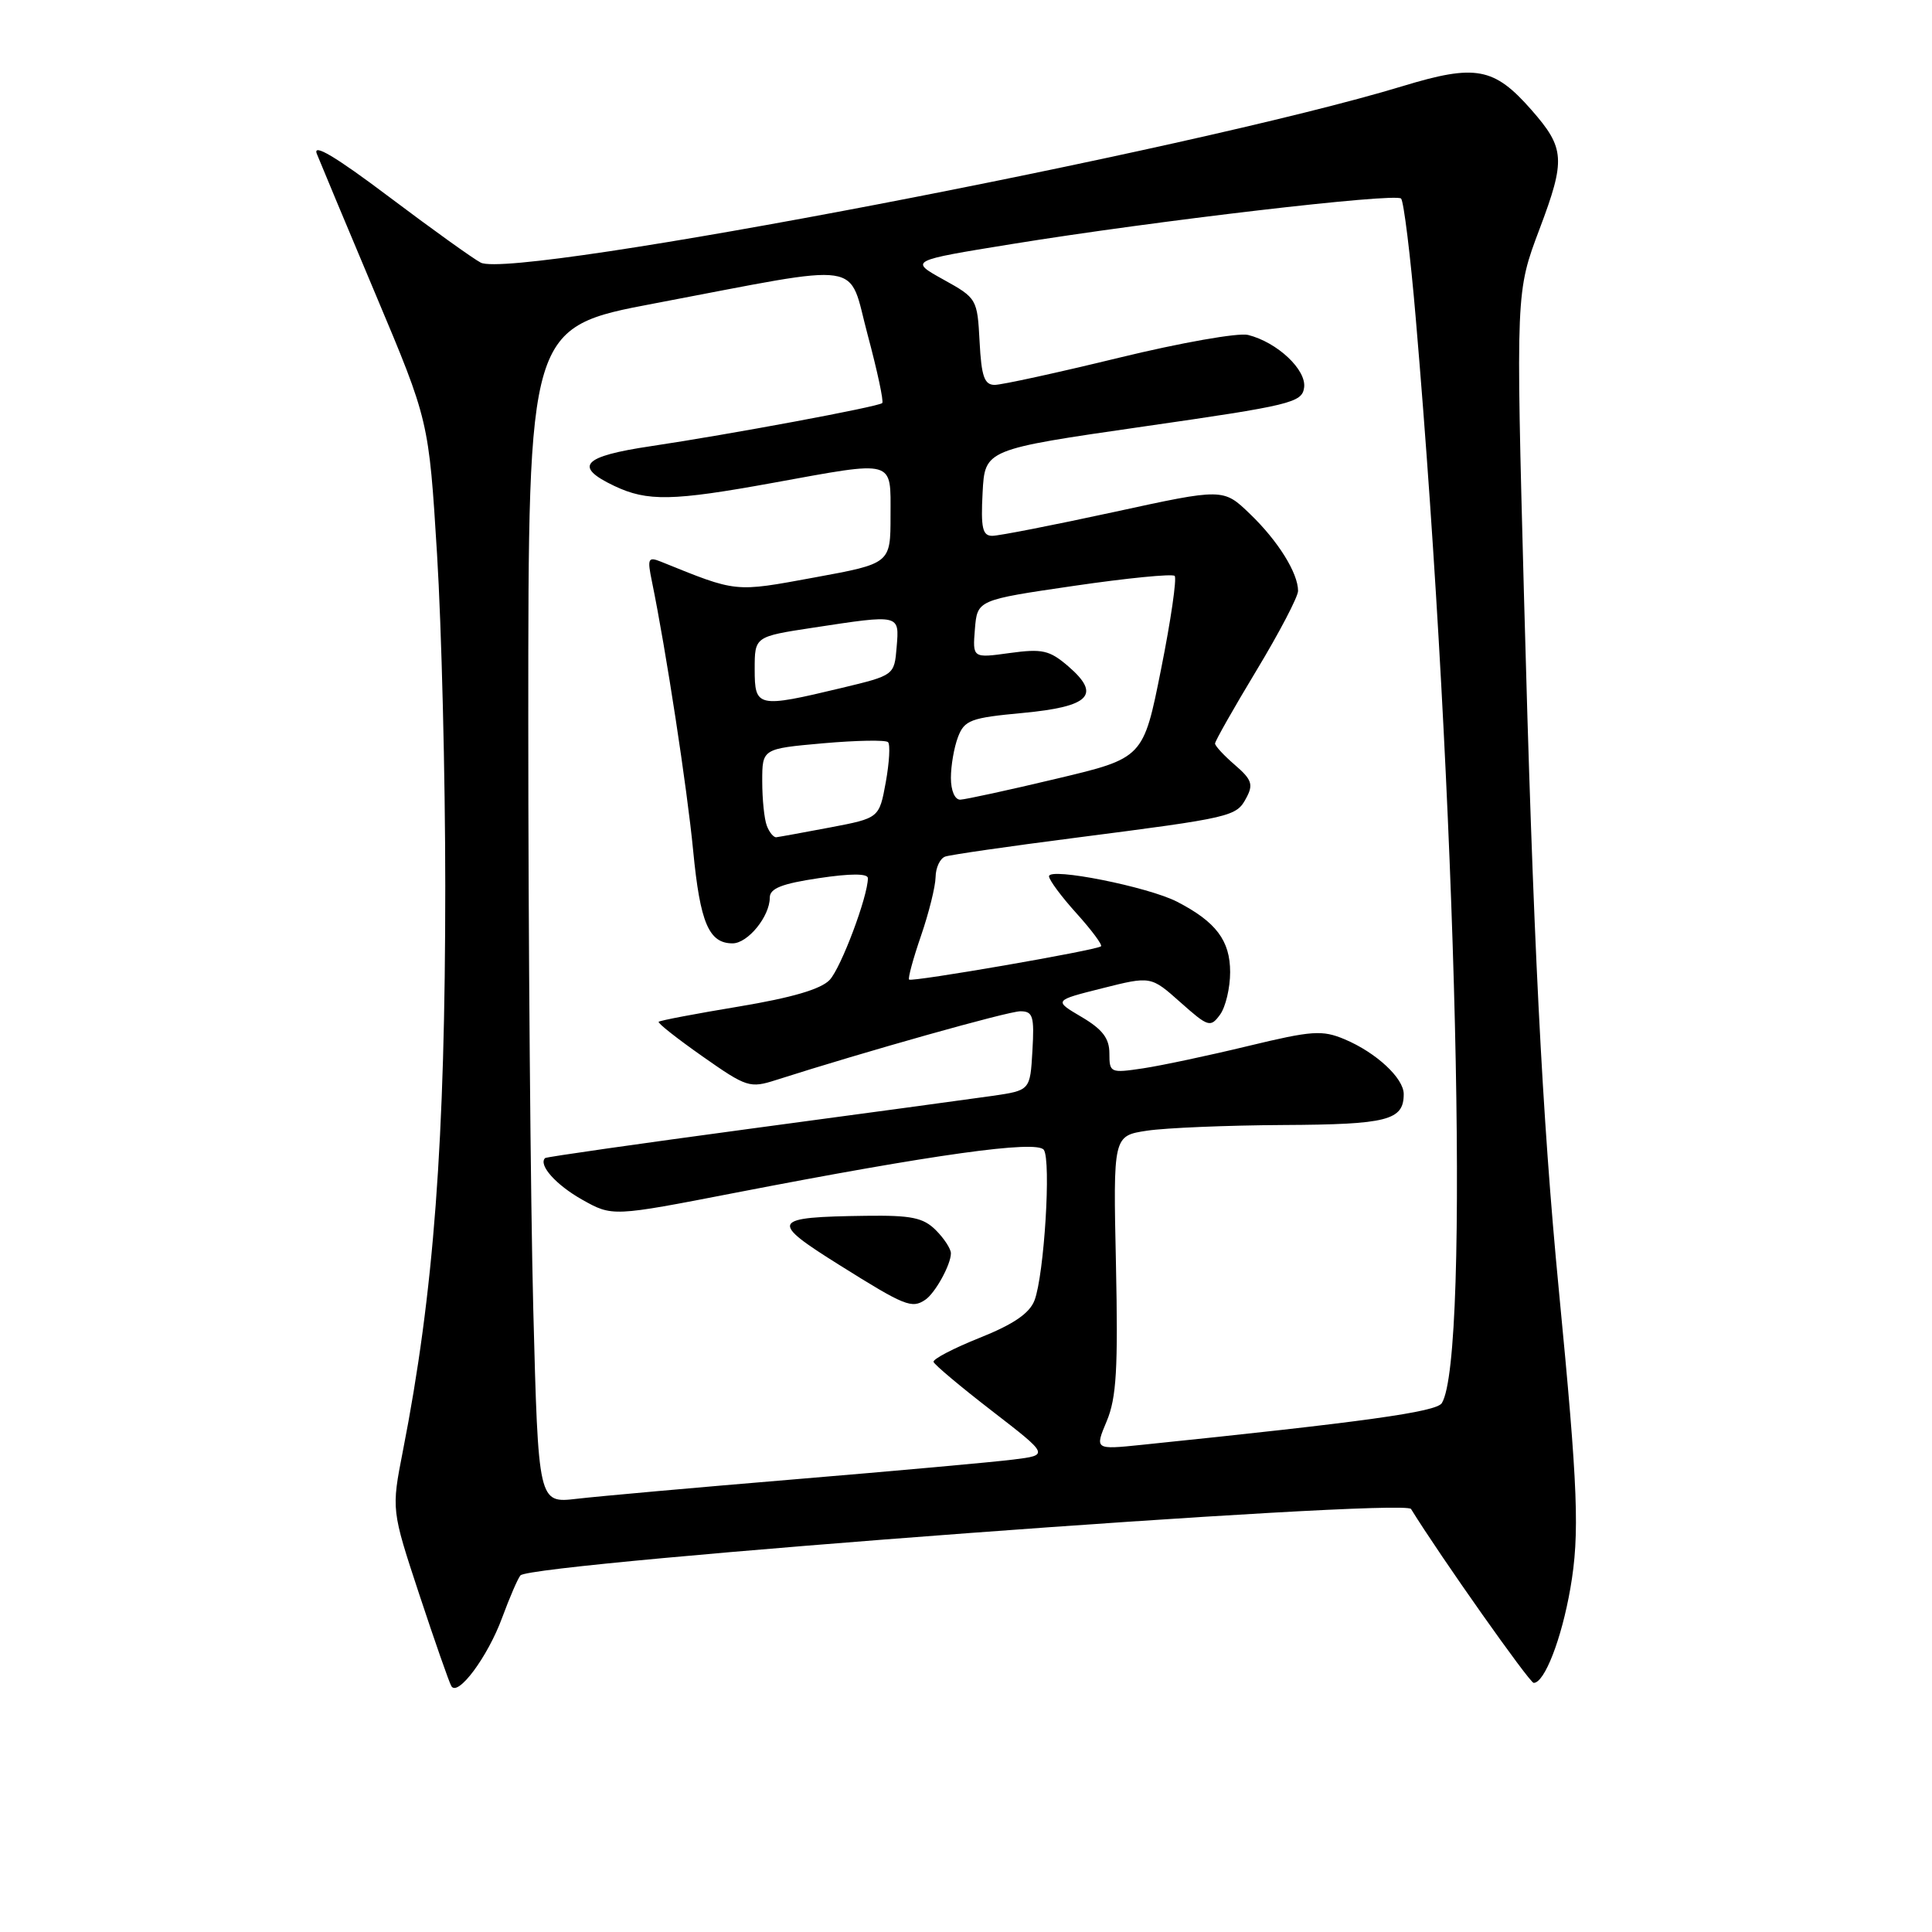 <?xml version="1.0" encoding="UTF-8" standalone="no"?>
<!DOCTYPE svg PUBLIC "-//W3C//DTD SVG 1.1//EN" "http://www.w3.org/Graphics/SVG/1.1/DTD/svg11.dtd" >
<svg xmlns="http://www.w3.org/2000/svg" xmlns:xlink="http://www.w3.org/1999/xlink" version="1.1" viewBox="0 0 256 256">
 <g >
 <path fill="currentColor"
d=" M 66.55 214.32 C 67.53 211.67 68.61 209.16 68.96 208.75 C 70.38 207.07 186.04 198.45 186.97 199.95 C 190.84 206.22 202.67 222.98 203.22 222.99 C 204.65 223.01 206.91 217.20 208.08 210.47 C 209.33 203.26 209.11 197.36 206.56 171.00 C 204.34 148.05 203.14 124.20 201.94 79.08 C 200.86 38.66 200.86 38.66 204.00 30.34 C 207.47 21.14 207.37 19.63 202.92 14.56 C 197.97 8.92 195.53 8.47 185.87 11.41 C 158.05 19.86 68.14 37.08 63.70 34.80 C 62.71 34.29 57.23 30.36 51.52 26.06 C 44.47 20.75 41.41 18.93 41.98 20.38 C 42.44 21.54 45.97 29.98 49.82 39.13 C 56.82 55.76 56.82 55.76 57.91 73.42 C 58.51 83.12 59.00 102.91 59.00 117.39 C 59.00 151.17 57.49 171.35 53.38 192.28 C 51.86 200.06 51.86 200.06 55.56 211.28 C 57.60 217.45 59.51 222.91 59.80 223.41 C 60.65 224.90 64.64 219.53 66.55 214.32 Z  M 70.66 173.43 C 70.30 159.27 70.00 124.21 70.00 95.52 C 70.00 43.37 70.00 43.37 86.75 40.20 C 115.17 34.81 112.28 34.38 114.98 44.41 C 116.25 49.15 117.12 53.21 116.90 53.41 C 116.37 53.90 96.70 57.56 86.25 59.12 C 77.17 60.47 75.95 61.80 81.40 64.39 C 85.79 66.47 89.11 66.40 102.42 63.98 C 118.77 61.01 118.00 60.80 118.00 68.33 C 118.00 74.67 118.00 74.67 107.91 76.52 C 97.23 78.48 97.73 78.53 87.59 74.43 C 85.87 73.74 85.75 73.99 86.39 77.08 C 88.24 86.09 91.05 104.44 91.85 112.74 C 92.77 122.28 93.93 125.00 97.07 125.00 C 99.09 125.00 102.00 121.43 102.00 118.94 C 102.00 117.72 103.59 117.09 108.50 116.36 C 112.69 115.73 115.00 115.73 115.00 116.36 C 115.00 118.77 111.46 128.20 109.94 129.84 C 108.79 131.07 104.93 132.20 97.91 133.37 C 92.23 134.31 87.45 135.22 87.28 135.39 C 87.11 135.56 89.73 137.62 93.09 139.98 C 98.94 144.09 99.36 144.22 102.85 143.10 C 114.58 139.35 133.58 134.00 135.20 134.00 C 136.87 134.00 137.07 134.65 136.80 139.24 C 136.50 144.48 136.50 144.48 131.50 145.21 C 128.75 145.60 114.35 147.56 99.50 149.55 C 84.65 151.55 72.38 153.30 72.23 153.45 C 71.30 154.35 73.66 157.00 77.12 158.95 C 81.14 161.21 81.14 161.21 97.32 158.07 C 123.72 152.95 137.38 151.05 138.31 152.36 C 139.30 153.75 138.36 168.93 137.08 172.30 C 136.42 174.02 134.31 175.47 129.83 177.26 C 126.35 178.65 123.59 180.09 123.70 180.46 C 123.81 180.83 127.30 183.76 131.46 186.97 C 139.02 192.81 139.02 192.81 134.26 193.40 C 131.64 193.73 118.70 194.90 105.50 196.00 C 92.30 197.10 79.21 198.27 76.41 198.60 C 71.33 199.19 71.33 199.19 70.66 173.43 Z  M 122.60 172.23 C 123.91 171.36 126.00 167.57 126.00 166.07 C 126.00 165.48 125.10 164.10 124.00 163.00 C 122.34 161.34 120.75 161.02 114.75 161.10 C 102.11 161.27 101.86 161.76 111.27 167.65 C 119.90 173.06 120.82 173.43 122.60 172.23 Z  M 146.65 188.30 C 147.94 185.21 148.16 181.37 147.87 167.51 C 147.50 150.50 147.50 150.50 152.00 149.82 C 154.47 149.45 162.60 149.11 170.05 149.07 C 183.87 149.00 186.00 148.45 186.00 144.97 C 186.00 142.86 182.35 139.47 178.17 137.71 C 175.19 136.46 173.85 136.56 165.39 138.60 C 160.19 139.86 153.92 141.19 151.47 141.56 C 147.13 142.21 147.00 142.15 147.00 139.58 C 147.00 137.59 146.09 136.39 143.31 134.75 C 139.61 132.57 139.61 132.57 146.06 130.95 C 152.50 129.33 152.50 129.33 156.41 132.81 C 160.10 136.09 160.39 136.18 161.66 134.45 C 162.40 133.44 163.00 130.90 163.00 128.81 C 163.00 124.63 161.13 122.15 155.98 119.49 C 152.15 117.51 139.00 114.89 139.00 116.11 C 139.00 116.60 140.64 118.81 142.64 121.02 C 144.64 123.24 146.10 125.20 145.89 125.39 C 145.28 125.92 120.82 130.15 120.46 129.80 C 120.29 129.62 121.00 127.01 122.04 123.99 C 123.08 120.97 123.95 117.47 123.97 116.22 C 123.99 114.96 124.56 113.74 125.25 113.50 C 125.94 113.26 133.70 112.14 142.50 111.01 C 163.30 108.33 163.82 108.21 165.14 105.73 C 166.10 103.95 165.87 103.29 163.63 101.36 C 162.19 100.12 161.00 98.84 161.00 98.52 C 161.00 98.20 163.47 93.84 166.50 88.82 C 169.53 83.80 172.00 79.07 172.00 78.30 C 172.00 75.93 169.34 71.66 165.63 68.10 C 162.09 64.69 162.09 64.69 147.58 67.85 C 139.60 69.58 132.36 71.00 131.48 71.00 C 130.19 71.00 129.95 69.96 130.20 65.27 C 130.50 59.55 130.50 59.55 151.50 56.52 C 171.06 53.71 172.52 53.35 172.80 51.37 C 173.14 49.01 169.25 45.35 165.37 44.38 C 164.10 44.06 156.41 45.42 148.28 47.40 C 140.15 49.38 132.73 51.00 131.80 51.00 C 130.43 51.00 130.04 49.88 129.80 45.26 C 129.50 39.61 129.44 39.50 125.00 37.04 C 120.50 34.54 120.50 34.54 134.00 32.35 C 153.04 29.26 184.87 25.54 185.65 26.31 C 186.00 26.67 186.89 33.83 187.60 42.23 C 193.05 105.90 194.82 179.81 191.05 185.92 C 190.33 187.09 180.80 188.41 151.28 191.45 C 145.06 192.09 145.06 192.09 146.65 188.30 Z  M 101.61 109.42 C 101.27 108.55 101.00 105.90 101.00 103.52 C 101.00 99.21 101.00 99.21 109.06 98.49 C 113.49 98.10 117.37 98.03 117.67 98.34 C 117.98 98.65 117.84 101.04 117.37 103.65 C 116.50 108.40 116.50 108.40 110.00 109.64 C 106.42 110.32 103.21 110.90 102.86 110.94 C 102.50 110.97 101.94 110.29 101.61 109.42 Z  M 126.00 103.07 C 126.00 101.45 126.42 99.02 126.94 97.66 C 127.79 95.42 128.62 95.11 135.52 94.47 C 144.44 93.63 145.95 92.07 141.53 88.27 C 139.06 86.15 138.10 85.94 133.79 86.53 C 128.87 87.21 128.87 87.21 129.18 83.35 C 129.50 79.50 129.50 79.50 142.30 77.63 C 149.33 76.60 155.34 76.01 155.65 76.31 C 155.95 76.62 155.15 82.18 153.85 88.66 C 151.50 100.45 151.50 100.45 140.00 103.18 C 133.68 104.69 127.94 105.93 127.25 105.96 C 126.52 105.98 126.00 104.77 126.00 103.07 Z  M 100.00 88.67 C 100.00 84.35 100.00 84.35 107.75 83.17 C 119.31 81.41 119.17 81.37 118.81 85.74 C 118.50 89.48 118.50 89.48 111.50 91.16 C 100.35 93.83 100.00 93.75 100.00 88.67 Z "/>
</g>
</svg>